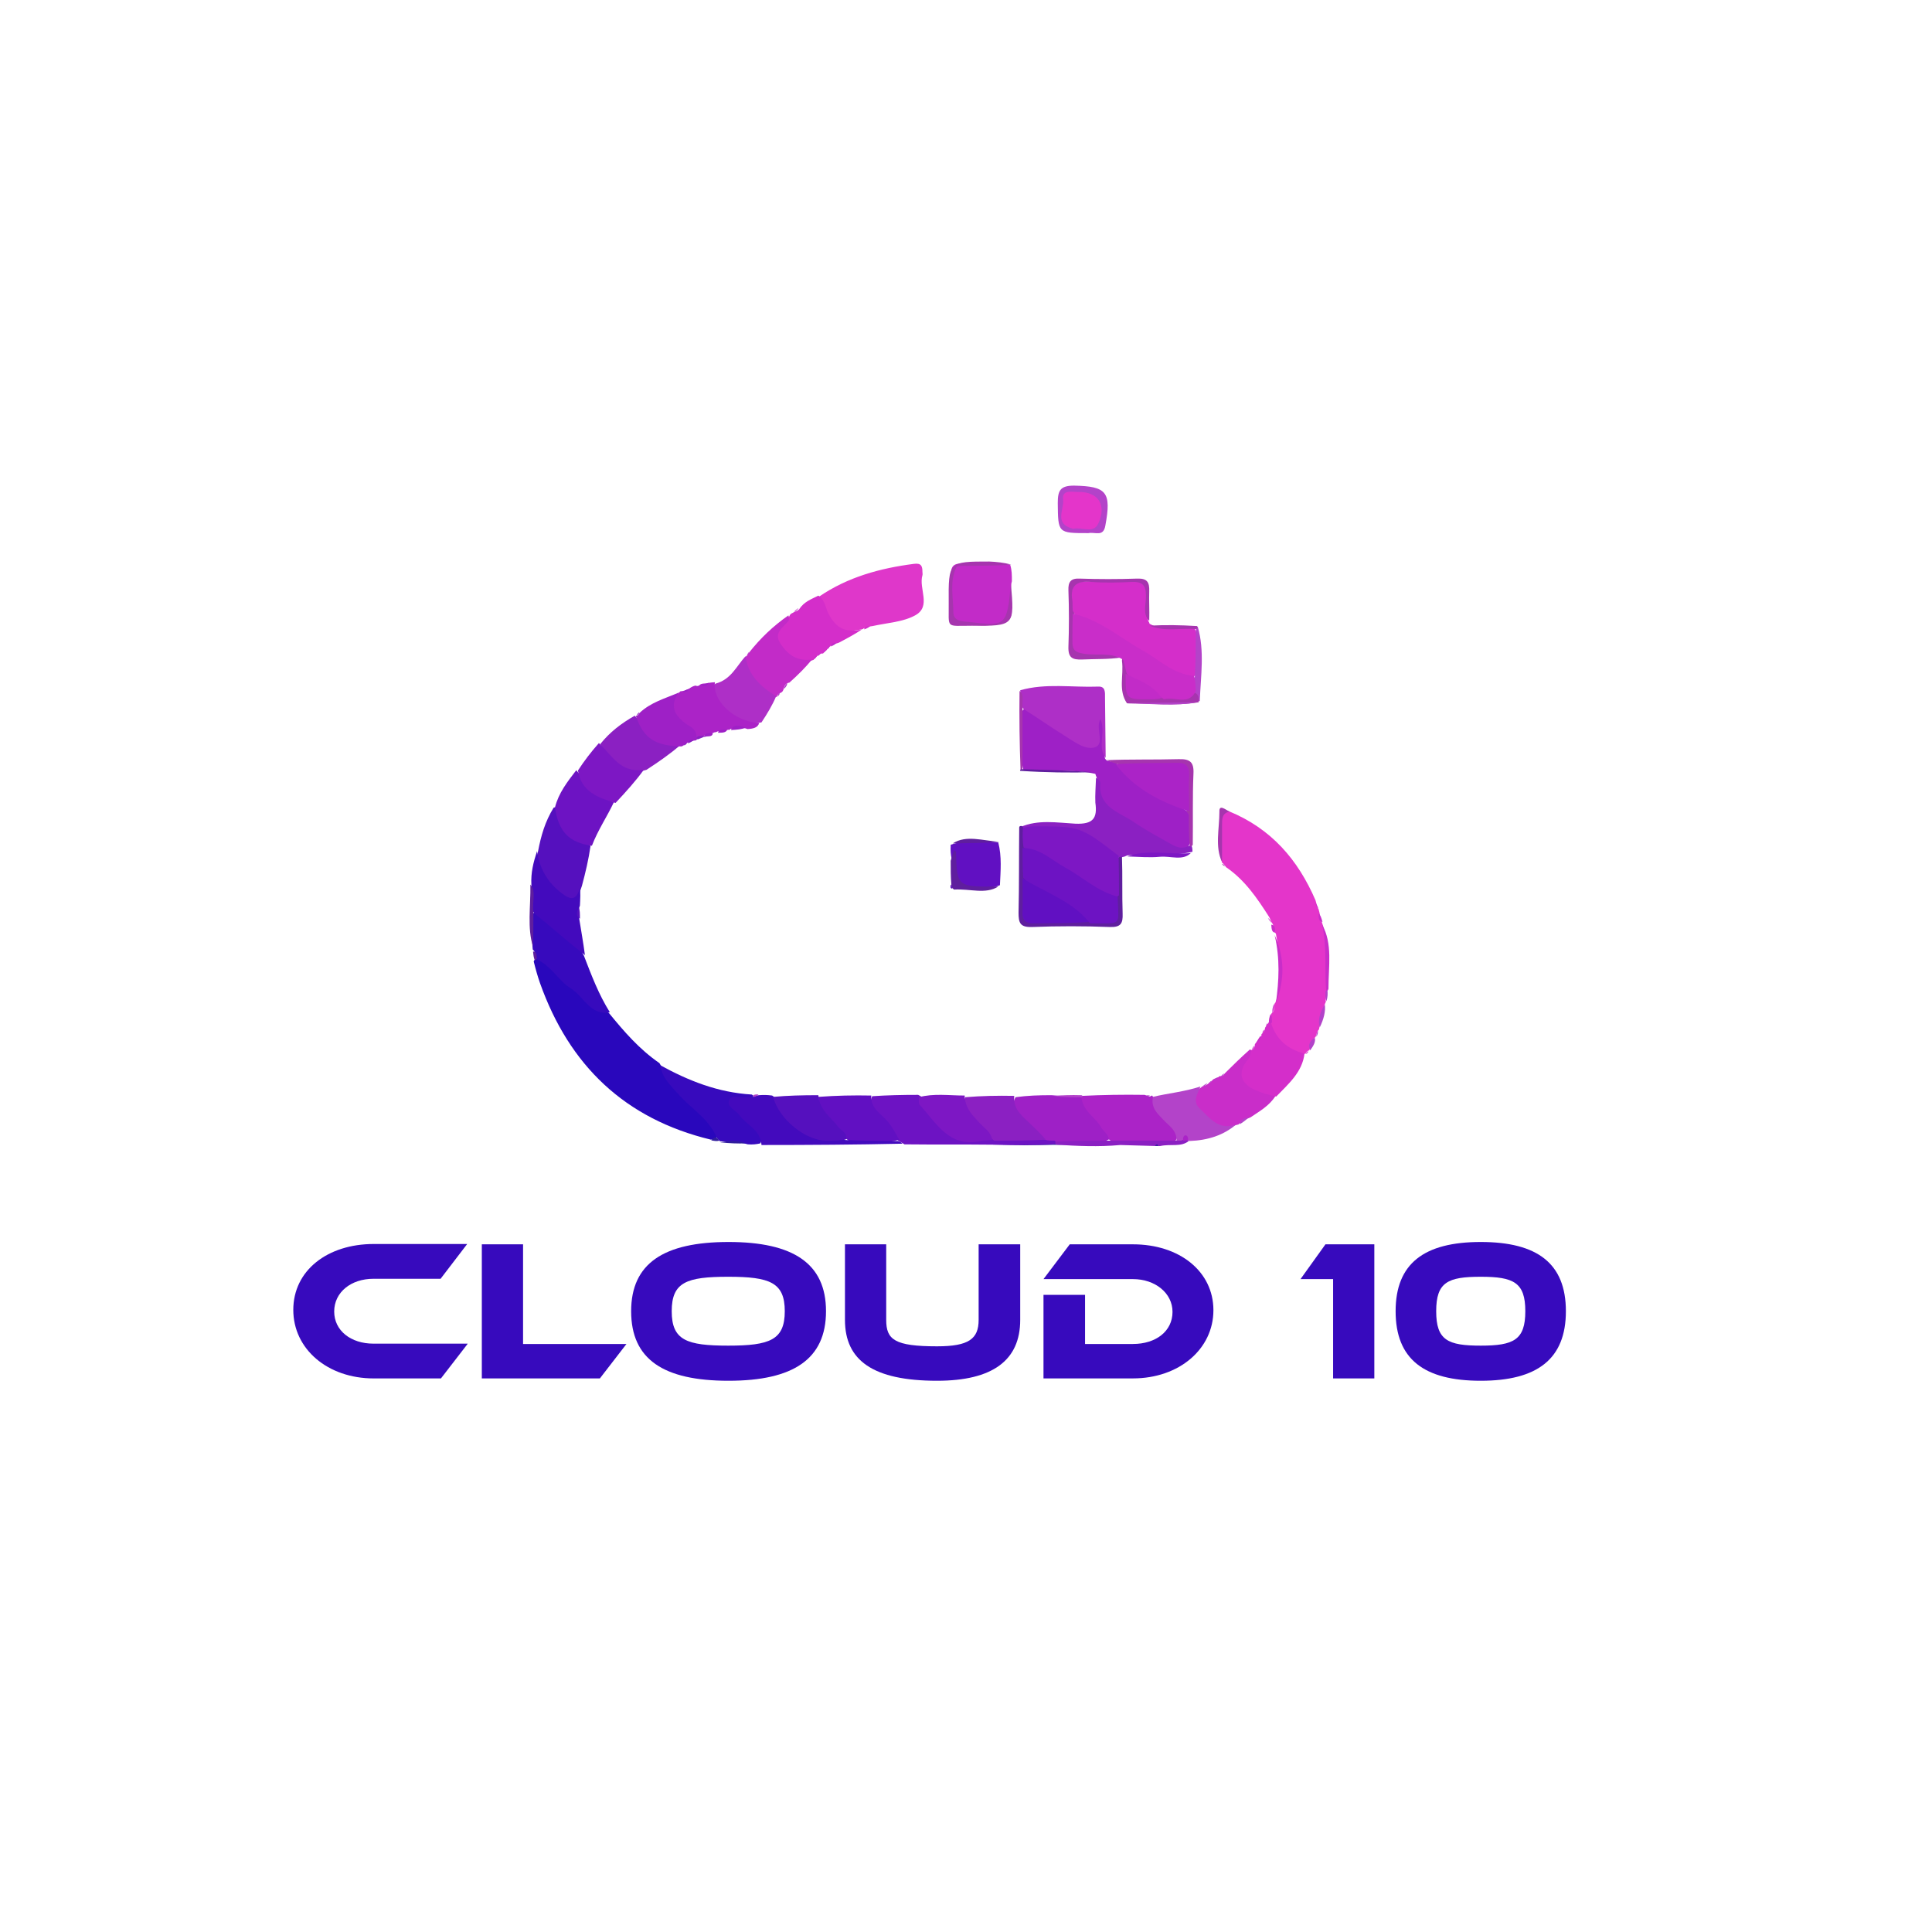<svg width="100" height="100" viewBox="0 0 100 100" fill="none" xmlns="http://www.w3.org/2000/svg">
<g clip-path="url(#clip0_676_382)">
<path d="M68.296 53.157C68.279 53.226 68.279 53.278 68.262 53.295C68.159 53.399 68.159 53.503 68.107 53.641C68.09 53.693 68.073 53.676 68.09 53.676C67.9 53.832 67.9 54.074 67.78 54.334C67.763 54.385 67.746 54.385 67.746 54.368C67.694 54.385 67.642 54.42 67.591 54.507C67.573 54.541 67.573 54.524 67.591 54.541C66.747 54.68 66.059 54.143 65.749 53.035C65.766 52.828 65.749 52.689 65.8 52.482C65.835 52.412 65.835 52.43 65.835 52.43C65.99 52.326 65.921 52.153 65.973 51.945C66.007 51.893 66.007 51.91 66.007 51.91C66.472 50.751 66.248 49.557 66.041 48.328C65.99 48.276 66.007 48.276 66.007 48.293C65.921 48.155 65.955 47.999 65.869 47.809C65.818 47.774 65.835 47.774 65.835 47.774C65.783 47.688 65.766 47.584 65.68 47.445C65.06 46.476 64.441 45.559 63.46 44.884C63.391 44.78 63.356 44.745 63.288 44.676C63.253 44.659 63.27 44.659 63.253 44.659C63.098 43.897 63.219 43.118 63.184 42.34C63.184 42.097 63.27 41.959 63.615 41.993C65.8 42.894 67.177 44.486 68.09 46.597C68.141 46.753 68.159 46.874 68.21 47.013C68.245 47.047 68.279 47.099 68.262 47.117C68.331 47.307 68.313 47.48 68.382 47.688C68.434 47.722 68.417 47.739 68.417 47.722C68.795 48.795 68.623 49.92 68.658 51.097C68.658 51.339 68.658 51.495 68.623 51.737C68.606 51.807 68.641 51.841 68.623 51.859C68.417 52.291 68.434 52.707 68.296 53.157Z" fill="#E435CA"/>
<path d="M36.799 58.989C32.341 57.916 29.467 55.147 27.952 50.889C27.831 50.543 27.728 50.18 27.625 49.764C27.659 49.678 27.694 49.643 27.78 49.591C28.365 49.574 28.606 49.989 28.933 50.301C29.725 51.062 30.465 51.876 31.515 52.43C32.307 53.399 33.081 54.299 34.131 55.026C34.768 56.116 35.68 56.895 36.506 57.743C36.782 58.02 37.126 58.245 37.178 58.747C37.109 58.937 36.971 58.955 36.799 58.989Z" fill="#2907BC"/>
<path d="M56.764 40.245C56.729 40.159 56.712 40.124 56.695 40.055C55.49 39.778 54.268 39.986 52.977 39.882C52.736 38.913 52.874 37.978 52.822 36.974C53.08 36.369 53.39 36.732 53.631 36.888C54.354 37.373 55.077 37.822 55.852 38.221C56.385 38.498 56.66 38.411 56.66 37.753C56.66 37.511 56.678 37.234 57.022 37.026C57.263 37.753 57.074 38.498 57.194 39.259C57.246 39.311 57.228 39.311 57.228 39.311C57.349 39.449 57.538 39.38 57.745 39.449C58.691 40.54 59.965 41.042 61.067 41.769C61.239 41.872 61.445 41.924 61.583 42.149C61.6 42.669 61.6 43.118 61.6 43.638C61.342 44.209 60.946 44.105 60.585 43.915C59.38 43.309 58.296 42.53 57.142 41.855C56.919 41.717 56.884 41.492 56.884 41.249C56.901 40.938 56.867 40.626 56.764 40.245Z" fill="#9E20C6"/>
<path d="M59.432 32.129C59.466 32.198 59.5 32.25 59.5 32.284C60.223 32.7 60.998 32.371 61.824 32.509C62.22 33.219 61.979 33.963 62.031 34.742C61.6 35.434 61.118 35.105 60.688 34.88C59.638 34.309 58.605 33.669 57.624 32.977C56.919 32.475 56.024 32.319 55.438 31.575C55.438 30.086 55.438 30.086 56.815 30.086C57.469 30.086 58.123 30.121 58.778 30.086C59.277 30.052 59.432 30.259 59.397 30.727C59.363 31.142 59.363 31.609 59.432 32.129Z" fill="#D42ECA"/>
<path d="M42.393 30.882C43.89 29.861 45.559 29.411 47.298 29.186C47.677 29.134 47.745 29.29 47.745 29.602C47.745 29.654 47.763 29.723 47.745 29.775C47.539 30.467 48.227 31.384 47.367 31.852C46.73 32.198 45.955 32.232 45.164 32.405C44.974 32.423 44.871 32.475 44.699 32.526C44.664 32.578 44.647 32.561 44.664 32.561C43.219 32.873 42.651 32.457 42.393 30.882Z" fill="#DF37CA"/>
<path d="M57.229 39.224C56.782 38.671 57.246 37.909 56.971 37.234C56.954 37.251 56.919 37.269 56.919 37.303C56.73 37.771 57.195 38.549 56.644 38.688C56.127 38.826 55.542 38.342 55.026 38.03C54.355 37.615 53.701 37.148 52.978 36.698C52.737 36.403 52.874 36.092 52.806 35.728C54.131 35.348 55.491 35.59 56.85 35.538C57.229 35.521 57.195 35.849 57.195 36.109C57.212 37.13 57.212 38.134 57.229 39.224Z" fill="#AE2FC7"/>
<path d="M52.289 29.238C52.375 29.515 52.375 29.758 52.375 30.086C52.306 30.329 52.34 30.502 52.306 30.675C52.22 31.194 52.599 31.973 52.065 32.181C51.256 32.475 50.327 32.405 49.466 32.163C49.191 32.094 49.225 31.8 49.225 31.575C49.225 30.969 49.242 30.363 49.225 29.758C49.208 29.29 49.38 29.152 49.827 29.169C50.619 29.221 51.411 29.169 52.289 29.238Z" fill="#C22BC8"/>
<path d="M59.518 56.757C59.569 56.739 59.604 56.705 59.638 56.705C59.931 57.206 60.224 57.691 60.636 58.089C60.895 58.349 61.136 58.66 60.809 59.093C59.759 59.249 58.761 59.006 57.711 59.179C56.816 58.66 56.282 57.899 55.903 56.964C55.92 56.86 55.938 56.808 56.007 56.722C57.091 56.67 58.124 56.653 59.242 56.67C59.363 56.705 59.414 56.722 59.518 56.757Z" fill="#AB23C7"/>
<path d="M55.973 56.774C56.042 57.535 56.713 57.83 57.006 58.366C57.109 58.556 57.35 58.678 57.401 58.972C56.61 59.404 55.766 59.11 54.871 59.214C54.648 59.214 54.493 59.214 54.269 59.179C53.666 58.816 53.219 58.383 52.806 57.916C52.531 57.622 52.29 57.293 52.565 56.791C53.185 56.705 53.77 56.687 54.424 56.687C54.957 56.739 55.439 56.687 55.973 56.774Z" fill="#9E20C6"/>
<path d="M56.729 40.263C56.815 40.297 56.97 40.436 56.953 40.54C56.85 41.786 57.917 42.028 58.657 42.53C59.259 42.945 59.913 43.292 60.55 43.655C60.826 43.811 61.101 43.967 61.48 43.811C61.566 43.776 61.6 43.742 61.669 43.759C61.721 43.88 61.721 43.967 61.721 44.088C60.602 44.347 59.5 44.157 58.33 44.278C58.261 44.313 58.192 44.347 58.158 44.347C58.072 44.365 58.037 44.382 57.917 44.399C57.263 44.105 56.66 43.828 56.213 43.326C55.955 43.049 55.628 43.015 55.266 42.997C54.561 42.98 53.838 43.032 53.063 42.945C52.96 42.911 52.925 42.876 52.822 42.807C53.717 42.409 54.716 42.582 55.662 42.634C56.557 42.669 56.815 42.374 56.695 41.544C56.678 41.145 56.712 40.747 56.729 40.263Z" fill="#8B20C2"/>
<path d="M37.108 58.903C36.695 57.899 35.783 57.397 35.129 56.653C34.733 56.203 34.285 55.822 34.165 55.13C35.611 55.926 37.143 56.549 38.916 56.653C39.002 56.705 39.002 56.739 38.967 56.826C38.692 57.033 38.382 56.947 38.072 57.103C38.296 57.57 38.709 57.83 39.019 58.176C39.242 58.453 39.569 58.695 39.363 59.179C39.139 59.231 38.95 59.249 38.709 59.231C38.227 59.093 37.797 59.11 37.298 59.076C37.229 59.058 37.246 59.058 37.246 59.058C37.212 59.024 37.177 58.989 37.108 58.903Z" fill="#370ABD"/>
<path d="M31.566 52.395C30.551 52.586 30.224 51.582 29.535 51.149C28.916 50.768 28.571 50.041 27.831 49.678C27.659 49.539 27.728 49.384 27.642 49.211C27.59 49.176 27.573 49.141 27.573 49.124C27.521 48.605 27.556 48.086 27.47 47.532C27.556 47.22 27.762 47.099 27.934 47.22C28.743 47.878 29.69 48.432 30.224 49.47C30.619 50.491 30.981 51.461 31.566 52.395Z" fill="#370ABD"/>
<path d="M66.024 56.722C65.697 57.241 65.215 57.501 64.733 57.83C64.509 57.916 64.354 58.02 64.148 58.158C64.113 58.193 64.079 58.228 64.062 58.21C63.115 58.505 62.495 58.314 61.962 57.501C61.669 57.085 61.583 56.653 62.168 56.289C62.203 56.237 62.22 56.255 62.22 56.237C62.306 56.203 62.409 56.185 62.53 56.099C62.564 56.047 62.564 56.064 62.547 56.064C62.599 56.047 62.65 56.03 62.719 55.943C62.754 55.926 62.754 55.908 62.754 55.908C62.822 55.822 62.926 55.822 63.063 55.753C63.098 55.718 63.132 55.683 63.15 55.701C63.253 55.701 63.322 55.683 63.39 55.562C63.821 55.13 64.234 54.731 64.698 54.316C65.025 54.489 64.853 54.697 64.75 54.887C64.389 55.614 64.492 55.891 65.198 56.22C65.473 56.393 65.835 56.376 66.024 56.722Z" fill="#C92DC9"/>
<path d="M54.062 58.989C54.252 59.041 54.389 59.041 54.579 59.041C54.665 59.093 54.665 59.145 54.63 59.231C53.529 59.301 52.496 59.283 51.395 59.249C49.846 59.231 48.365 59.249 46.816 59.231C46.678 59.145 46.61 59.11 46.489 59.041C46.076 58.574 45.766 58.106 45.353 57.709C45.095 57.466 44.957 57.155 45.147 56.739C45.938 56.687 46.696 56.67 47.522 56.67C47.677 56.739 47.728 56.791 47.78 56.878C48.623 58.262 49.708 59.145 51.515 58.782C52.376 58.833 53.219 58.626 54.062 58.989Z" fill="#6D13C3"/>
<path d="M30.568 43.776C30.465 44.486 30.31 45.143 30.12 45.853C29.793 46.857 29.535 46.909 28.726 46.199C28.107 45.645 27.556 45.074 27.848 44.07C28.003 43.257 28.21 42.53 28.657 41.803C28.812 41.751 28.933 41.803 28.95 41.924C29.088 42.859 29.742 43.343 30.568 43.776Z" fill="#5510BE"/>
<path d="M66.058 56.757C65.662 56.67 65.318 56.566 64.991 56.428C64.182 56.082 64.044 55.493 64.595 54.836C64.681 54.732 64.716 54.593 64.767 54.403C64.75 54.334 64.767 54.351 64.767 54.351C64.836 54.334 64.888 54.282 64.939 54.16C64.957 54.109 64.939 54.057 64.957 54.039C65.06 53.901 65.146 53.78 65.284 53.624C65.301 53.572 65.284 53.537 65.301 53.52C65.37 53.468 65.404 53.416 65.456 53.312C65.473 53.261 65.473 53.209 65.49 53.174C65.542 53.105 65.576 53.07 65.628 52.984C65.645 52.949 65.628 52.966 65.628 52.949C65.662 52.932 65.697 52.897 65.783 52.932C66.058 53.814 66.643 54.299 67.521 54.541C67.401 55.493 66.712 56.082 66.058 56.757Z" fill="#D42ECA"/>
<path d="M42.358 30.83C42.72 31.055 42.72 31.471 42.892 31.782C43.288 32.526 43.77 32.769 44.613 32.578C44.286 32.803 43.873 33.028 43.408 33.271C43.236 33.323 43.133 33.34 42.995 33.426C42.961 33.478 42.961 33.461 42.978 33.461C42.926 33.478 42.875 33.513 42.823 33.6C42.806 33.634 42.789 33.617 42.806 33.634C42.772 33.669 42.72 33.703 42.651 33.773C42.617 33.807 42.599 33.842 42.565 33.825C42.462 33.825 42.41 33.859 42.307 33.946C42.272 33.998 42.272 33.98 42.289 33.98C42.238 34.015 42.203 34.05 42.135 34.119C42.117 34.153 42.117 34.136 42.117 34.153C41.274 34.448 40.792 34.24 40.31 33.548C39.811 32.786 40.362 32.405 40.844 31.921C40.895 31.8 40.93 31.765 41.016 31.73C41.136 31.644 41.257 31.644 41.36 31.54C41.618 31.142 41.98 31.021 42.358 30.83Z" fill="#D42ECA"/>
<path d="M30.637 43.776C29.45 43.62 28.899 43.032 28.727 41.786C28.916 41.042 29.363 40.471 29.828 39.865C30.362 40.54 30.981 41.094 31.773 41.526C31.412 42.288 30.947 42.963 30.637 43.776Z" fill="#6D13C3"/>
<path d="M45.095 56.705C45.061 57.38 45.594 57.639 45.938 58.037C46.179 58.314 46.334 58.626 46.541 58.989C45.749 59.231 44.94 59.076 44.062 59.128C43.185 58.539 42.376 57.951 42.358 56.774C43.288 56.705 44.166 56.687 45.095 56.705Z" fill="#6110C2"/>
<path d="M43.752 59.006C44.664 59.041 45.525 59.058 46.471 59.058C46.592 59.093 46.644 59.128 46.712 59.197C44.32 59.249 41.91 59.266 39.415 59.266C39.363 58.453 38.623 58.228 38.261 57.708C38.072 57.449 37.59 57.293 37.745 56.93C37.865 56.635 38.313 56.843 38.606 56.791C38.692 56.774 38.778 56.791 38.933 56.791C39.07 56.739 39.139 56.705 39.277 56.687C39.518 56.67 39.707 56.67 39.965 56.705C40.258 56.878 40.327 57.137 40.499 57.345C41.239 58.176 41.91 59.11 43.253 58.851C43.373 58.799 43.563 58.851 43.752 59.006Z" fill="#430ABD"/>
<path d="M40.809 31.852C40.843 31.938 40.861 32.077 40.792 32.163C40.499 32.509 40.017 32.769 40.413 33.34C40.792 33.894 41.257 34.24 42.031 34.136C41.704 34.534 41.308 34.932 40.861 35.33C40.671 35.365 40.62 35.469 40.568 35.642C40.534 35.746 40.516 35.798 40.43 35.849C40.344 35.884 40.275 35.919 40.224 36.023C40.207 36.075 40.224 36.057 40.224 36.075C39.329 36.057 38.485 35.053 38.589 34.015C38.623 33.946 38.623 33.963 38.623 33.963C38.675 33.928 38.709 33.877 38.761 33.79C39.363 33.028 40.017 32.405 40.809 31.852Z" fill="#C22BC8"/>
<path d="M27.797 44.053C27.918 44.919 28.313 45.645 29.053 46.217C29.518 46.58 29.828 46.649 30.017 45.94C30.052 46.199 30.035 46.511 30.017 46.874C29.914 47.134 29.948 47.324 29.983 47.566C30.086 48.207 30.189 48.778 30.276 49.436C29.432 48.778 28.589 48.034 27.677 47.289C27.264 46.84 27.573 46.338 27.505 45.801C27.47 45.161 27.608 44.642 27.797 44.053Z" fill="#430ABD"/>
<path d="M62.134 56.237C61.996 56.618 61.687 57.016 62.117 57.397C62.616 57.847 63.046 58.522 63.976 58.21C63.339 58.747 62.547 59.024 61.566 59.058C61.377 59.006 61.291 59.058 61.17 59.11C61.067 59.128 60.998 59.128 60.895 59.076C60.929 58.487 60.482 58.262 60.189 57.933C59.897 57.622 59.569 57.345 59.673 56.774C60.465 56.583 61.291 56.514 62.134 56.237Z" fill="#B343C9"/>
<path d="M38.589 33.963C38.71 34.932 39.346 35.521 40.173 36.04C39.983 36.49 39.725 36.922 39.415 37.39C38.383 37.649 37.143 36.905 36.868 35.953C36.816 35.746 36.799 35.555 37.04 35.382C37.832 35.175 38.107 34.499 38.589 33.963Z" fill="#AE2FC7"/>
<path d="M54.131 58.989C53.271 59.041 52.41 59.041 51.463 59.041C50.947 58.678 50.534 58.297 50.19 57.847C49.966 57.553 49.759 57.241 49.966 56.791C50.809 56.722 51.618 56.705 52.496 56.722C52.427 57.466 52.978 57.812 53.391 58.228C53.632 58.453 53.873 58.695 54.131 58.989Z" fill="#8B20C2"/>
<path d="M37.005 35.313C36.867 36.265 37.969 37.338 39.294 37.425C39.225 37.667 38.984 37.719 38.692 37.736C38.365 37.615 38.107 37.65 37.797 37.736C37.762 37.788 37.728 37.788 37.711 37.771C37.539 37.805 37.367 37.84 37.143 37.857C37.091 37.892 37.005 37.909 36.971 37.909C36.798 38.013 36.609 37.944 36.42 38.099C36.282 38.151 36.196 38.151 36.058 38.117C35.645 37.805 35.284 37.528 34.991 37.182C34.595 36.715 34.544 36.282 35.146 35.849C35.198 35.798 35.232 35.763 35.249 35.78C35.387 35.763 35.508 35.728 35.645 35.659C35.766 35.573 35.852 35.521 35.989 35.486C36.076 35.503 36.093 35.521 36.162 35.503C36.196 35.469 36.196 35.469 36.196 35.469C36.317 35.348 36.471 35.4 36.661 35.348C36.816 35.33 36.885 35.313 37.005 35.313Z" fill="#AB23C7"/>
<path d="M35.198 38.584C34.665 39.034 34.097 39.432 33.46 39.847C32.307 40.176 31.704 39.847 31.067 38.515C31.567 37.892 32.152 37.442 32.857 37.044C33.494 37.771 34.131 38.446 35.198 38.584Z" fill="#8B20C2"/>
<path d="M30.998 38.463C31.67 39.086 32.1 40.02 33.322 39.847C32.909 40.419 32.41 40.972 31.859 41.561C30.964 41.284 30.103 41.007 29.914 39.882C30.241 39.38 30.585 38.93 30.998 38.463Z" fill="#7D17C4"/>
<path d="M43.804 58.972C43.46 59.041 43.116 59.041 42.772 59.041C41.704 59.041 40.31 57.933 40.018 56.774C40.775 56.705 41.532 56.687 42.358 56.687C42.41 57.449 43.012 57.83 43.391 58.331C43.529 58.522 43.839 58.591 43.804 58.972Z" fill="#5510BE"/>
<path d="M49.26 44.468C49.209 44.243 49.191 44.019 49.209 43.724C50.018 43.447 50.809 43.603 51.67 43.603C51.859 44.347 51.79 45.057 51.756 45.818C51.102 46.078 50.448 45.94 49.811 45.974C49.432 45.992 49.329 45.767 49.312 45.438C49.295 45.109 49.381 44.78 49.26 44.468Z" fill="#6110C2"/>
<path d="M49.931 56.705C49.948 57.362 50.344 57.743 50.74 58.158C50.964 58.401 51.273 58.574 51.359 58.989C51.17 59.041 50.964 59.006 50.757 59.058C49.122 59.422 48.468 58.124 47.607 57.189C47.538 57.12 47.573 56.964 47.556 56.791C48.347 56.583 49.105 56.705 49.931 56.705Z" fill="#7D17C4"/>
<path d="M35.266 38.636C33.907 38.601 33.322 38.221 32.926 37.096C32.908 37.026 32.926 37.044 32.926 37.044C32.995 37.044 33.046 37.009 33.098 36.905C33.683 36.351 34.406 36.161 35.129 35.849C34.612 36.576 34.957 37.078 35.576 37.511C35.766 37.632 35.989 37.719 36.041 38.047C36.075 38.134 36.11 38.169 36.093 38.255C36.041 38.307 36.007 38.342 35.989 38.324C35.852 38.342 35.731 38.376 35.576 38.446C35.542 38.498 35.542 38.48 35.542 38.48C35.525 38.498 35.49 38.515 35.404 38.567C35.37 38.584 35.301 38.636 35.266 38.636Z" fill="#9E20C6"/>
<path d="M56.334 27.594C54.75 27.594 54.767 27.594 54.75 26.036C54.75 25.396 54.87 25.136 55.593 25.136C57.28 25.171 57.538 25.465 57.211 27.213C57.108 27.802 56.695 27.525 56.334 27.594Z" fill="#B343C9"/>
<path d="M57.866 44.399C57.952 44.347 57.986 44.347 58.073 44.347C58.107 45.334 58.073 46.303 58.107 47.289C58.124 47.791 58.021 47.999 57.453 47.982C56.11 47.93 54.751 47.93 53.408 47.982C52.789 47.999 52.72 47.757 52.72 47.238C52.754 45.801 52.737 44.347 52.754 42.824C52.771 42.738 52.84 42.755 52.892 42.755C53.15 43.015 53.15 43.343 53.15 43.724C53.167 44.261 53.167 44.728 53.15 45.265C53.15 45.68 53.15 46.026 53.15 46.372C53.15 47.48 53.167 47.497 54.32 47.514C54.923 47.514 55.525 47.497 56.179 47.532C56.351 47.532 56.472 47.532 56.575 47.532C57.608 47.532 57.608 47.532 57.625 46.372C57.677 45.697 57.556 45.057 57.866 44.399Z" fill="#5F1E9E"/>
<path d="M59.484 32.128C59.122 31.782 59.329 31.28 59.312 30.813C59.312 30.294 59.122 30.104 58.606 30.121C57.9 30.155 57.177 30.173 56.489 30.121C55.714 30.052 55.37 30.311 55.508 31.107C55.525 31.246 55.508 31.384 55.525 31.609C55.8 32.025 55.749 32.44 55.731 32.838C55.714 33.374 55.955 33.582 56.454 33.669C56.971 33.755 57.539 33.617 58.038 34.032C57.367 34.136 56.695 34.101 56.007 34.136C55.508 34.153 55.284 34.05 55.301 33.478C55.336 32.509 55.336 31.523 55.301 30.553C55.284 30.121 55.422 29.93 55.869 29.948C56.867 29.982 57.866 29.982 58.864 29.948C59.38 29.93 59.501 30.138 59.484 30.605C59.466 31.073 59.501 31.557 59.484 32.128Z" fill="#A635AE"/>
<path d="M52.341 29.221C51.601 29.29 50.826 29.273 50.069 29.29C49.88 29.29 49.553 29.273 49.501 29.359C49.139 30.104 49.346 30.917 49.346 31.696C49.346 32.18 49.862 32.163 50.206 32.198C52.083 32.423 52.117 32.388 52.324 30.207C52.513 32.388 52.513 32.405 50.293 32.388C48.916 32.388 49.122 32.561 49.105 31.211C49.088 29.065 49.105 29.065 51.205 29.065C51.584 29.082 51.945 29.117 52.341 29.221Z" fill="#A635AE"/>
<path d="M61.738 43.724C61.687 43.811 61.669 43.811 61.583 43.811C61.532 43.292 61.532 42.755 61.532 42.167C61.205 41.699 61.291 41.232 61.273 40.765C61.239 39.813 61.205 39.778 60.241 39.744C59.449 39.709 58.64 39.899 57.814 39.536C57.607 39.467 57.452 39.432 57.28 39.346C58.502 39.294 59.759 39.328 60.998 39.294C61.583 39.276 61.807 39.432 61.773 40.055C61.721 41.249 61.755 42.444 61.738 43.724Z" fill="#A635AE"/>
<path d="M61.842 35.036C61.893 34.223 61.893 33.478 61.893 32.648C61.91 32.527 61.928 32.492 61.996 32.44C62.358 33.686 62.151 34.967 62.1 36.3C61.893 36.23 61.824 36.057 61.738 35.832C61.669 35.521 61.669 35.296 61.842 35.036Z" fill="#B343C9"/>
<path d="M51.359 59.249C52.34 59.249 53.39 59.249 54.492 59.231C55.628 59.024 56.695 59.162 57.797 59.197C55.714 59.266 53.562 59.266 51.359 59.249Z" fill="#301D9C"/>
<path d="M57.986 59.266C56.833 59.37 55.783 59.318 54.664 59.249C54.596 59.197 54.613 59.162 54.647 59.093C55.525 59.041 56.386 59.041 57.332 59.041C58.503 59.041 59.604 59.041 60.775 59.041C60.93 59.041 60.998 59.041 61.136 59.041C61.257 58.989 61.325 58.955 61.446 59.006C61.498 59.041 61.515 59.058 61.532 59.058C61.119 59.387 60.62 59.197 60.052 59.318C59.949 59.335 59.914 59.301 59.914 59.301C59.914 59.301 59.862 59.301 59.828 59.318C59.243 59.301 58.675 59.283 57.986 59.266Z" fill="#8B20C2"/>
<path d="M61.825 35.849C62.031 35.936 62.048 36.075 62.048 36.282C62.048 36.334 62.048 36.351 62.031 36.351C60.826 36.559 59.604 36.403 58.331 36.403C57.866 35.711 58.176 34.984 58.072 34.205C58.072 34.119 58.09 34.119 58.09 34.119C58.451 34.119 58.417 34.413 58.486 34.707C58.52 35.953 58.52 35.953 60.069 35.953C60.672 35.953 61.222 35.988 61.825 35.849Z" fill="#A635AE"/>
<path d="M49.208 44.555C49.277 44.313 49.328 44.157 49.38 44.001C49.414 44.036 49.483 44.053 49.483 44.088C49.535 45.905 49.535 45.905 51.669 45.888C51.015 46.303 50.206 45.992 49.38 46.044C49.26 45.957 49.242 45.905 49.242 45.784C49.208 45.368 49.208 45.005 49.208 44.555Z" fill="#5F1E9E"/>
<path d="M27.453 45.784C27.763 46.147 27.539 46.649 27.608 47.186C27.608 47.809 27.608 48.363 27.59 49.003C27.281 48.034 27.47 46.943 27.453 45.784Z" fill="#5F1E9E"/>
<path d="M65.973 48.397C66.472 49.488 66.523 50.664 66.041 51.911C66.196 50.786 66.265 49.626 65.973 48.397Z" fill="#C92DC9"/>
<path d="M52.771 35.763C53.029 35.953 52.892 36.282 52.926 36.646C52.926 37.684 52.926 38.67 52.926 39.726C52.909 39.847 52.892 39.882 52.823 39.865C52.771 38.498 52.754 37.165 52.771 35.763Z" fill="#A635AE"/>
<path d="M52.806 39.899C52.771 39.83 52.858 39.83 52.892 39.813C54.148 39.847 55.37 39.882 56.644 39.969C55.405 40.003 54.114 39.986 52.806 39.899Z" fill="#5F1E9E"/>
<path d="M58.313 36.403C59.449 36.369 60.654 36.369 61.945 36.351C60.809 36.559 59.587 36.421 58.313 36.403Z" fill="#B343C9"/>
<path d="M68.64 51.305C68.554 50.145 68.692 49.038 68.434 47.861C68.984 48.847 68.761 49.989 68.761 51.184C68.726 51.288 68.692 51.305 68.64 51.305Z" fill="#C92DC9"/>
<path d="M63.649 42.011C63.236 42.08 63.253 42.409 63.253 42.738C63.253 43.343 63.253 43.932 63.253 44.624C62.875 43.828 63.116 42.911 63.116 42.011C63.098 41.613 63.425 41.907 63.649 42.011Z" fill="#A635AE"/>
<path d="M58.348 44.33C59.346 43.949 60.465 44.243 61.635 44.157C61.205 44.572 60.602 44.295 60.034 44.347C59.501 44.399 58.967 44.347 58.348 44.33Z" fill="#7D17C4"/>
<path d="M61.963 32.405C62.014 32.475 61.98 32.509 61.911 32.561C61.102 32.492 60.31 32.717 59.519 32.388C60.293 32.336 61.085 32.353 61.963 32.405Z" fill="#A635AE"/>
<path d="M51.721 43.569C50.964 43.638 50.172 43.638 49.312 43.655C50.017 43.205 50.861 43.517 51.721 43.569Z" fill="#5F1E9E"/>
<path d="M37.28 59.128C37.676 59.058 38.124 58.989 38.606 59.18C38.21 59.197 37.762 59.18 37.28 59.128Z" fill="#301D9C"/>
<path d="M68.313 53.174C68.192 52.793 68.33 52.395 68.571 51.98C68.623 52.343 68.519 52.741 68.313 53.174Z" fill="#B343C9"/>
<path d="M56.024 56.791C55.542 56.808 55.078 56.791 54.544 56.739C54.957 56.687 55.422 56.67 55.955 56.687C56.041 56.687 56.041 56.757 56.024 56.791Z" fill="#B343C9"/>
<path d="M67.814 54.368C67.711 54.143 67.745 53.901 68.055 53.71C68.107 53.935 67.986 54.126 67.814 54.368Z" fill="#B343C9"/>
<path d="M59.776 59.301C59.845 59.318 59.897 59.318 59.949 59.318C59.914 59.162 59.828 59.266 59.776 59.301Z" fill="#301D9C"/>
<path d="M37.831 37.788C37.969 37.476 38.261 37.546 38.588 37.667C38.382 37.753 38.141 37.771 37.831 37.788Z" fill="#9E20C6"/>
<path d="M64.165 58.193C64.2 58.003 64.32 57.864 64.612 57.847C64.509 57.951 64.372 58.072 64.165 58.193Z" fill="#B343C9"/>
<path d="M30.017 47.549C29.811 47.445 29.828 47.238 29.966 46.978C30.017 47.117 30.017 47.29 30.017 47.549Z" fill="#5510BE"/>
<path d="M37.16 37.926C37.212 37.753 37.401 37.753 37.642 37.771C37.573 37.926 37.401 37.926 37.16 37.926Z" fill="#9E20C6"/>
<path d="M36.678 35.348C36.644 35.503 36.489 35.503 36.282 35.503C36.368 35.452 36.506 35.4 36.678 35.348Z" fill="#9E20C6"/>
<path d="M27.591 49.245C27.763 49.263 27.78 49.401 27.78 49.626C27.78 49.678 27.711 49.695 27.677 49.695C27.625 49.574 27.608 49.436 27.591 49.245Z" fill="#5F1E9E"/>
<path d="M36.438 38.134C36.506 37.926 36.661 37.926 36.885 37.944C36.902 38.065 36.799 38.117 36.61 38.117C36.524 38.117 36.506 38.151 36.438 38.134Z" fill="#9E20C6"/>
<path d="M68.451 47.722C68.245 47.688 68.245 47.514 68.262 47.272C68.331 47.359 68.399 47.497 68.451 47.722Z" fill="#C92DC9"/>
<path d="M36.351 38.082C36.403 38.082 36.489 38.082 36.523 38.082C36.437 38.151 36.3 38.203 36.11 38.273C36.059 38.238 36.059 38.203 36.059 38.134C36.145 38.099 36.214 38.099 36.351 38.082Z" fill="#8B20C2"/>
<path d="M65.249 53.607C65.301 53.745 65.215 53.866 65.025 54.005C65.06 53.901 65.129 53.763 65.249 53.607Z" fill="#C92DC9"/>
<path d="M37.039 58.868C37.125 58.903 37.177 58.955 37.228 59.041C37.108 59.076 36.987 59.058 36.815 59.024C36.833 58.972 36.919 58.92 37.039 58.868Z" fill="#301D9C"/>
<path d="M65.801 47.861C65.99 47.878 66.007 48.034 65.99 48.276C65.818 48.242 65.818 48.068 65.801 47.861Z" fill="#C92DC9"/>
<path d="M65.835 52.914C65.801 52.984 65.766 52.984 65.68 52.966C65.663 52.81 65.697 52.655 65.766 52.482C65.835 52.586 65.835 52.724 65.835 52.914Z" fill="#C92DC9"/>
<path d="M65.938 51.962C65.972 52.084 65.938 52.239 65.869 52.43C65.835 52.309 65.869 52.153 65.938 51.962Z" fill="#C92DC9"/>
<path d="M68.606 51.339C68.606 51.27 68.674 51.253 68.709 51.253C68.726 51.426 68.726 51.599 68.657 51.824C68.606 51.72 68.606 51.564 68.606 51.339Z" fill="#B343C9"/>
<path d="M43.012 33.461C42.994 33.34 43.098 33.271 43.287 33.271C43.253 33.34 43.166 33.392 43.012 33.461Z" fill="#C22BC8"/>
<path d="M35.611 38.48C35.611 38.359 35.715 38.29 35.904 38.29C35.87 38.359 35.766 38.411 35.611 38.48Z" fill="#8B20C2"/>
<path d="M40.585 35.659C40.585 35.573 40.637 35.469 40.74 35.348C40.757 35.452 40.688 35.538 40.585 35.659Z" fill="#AE2FC7"/>
<path d="M39.26 56.653C39.225 56.705 39.157 56.739 39.036 56.774C38.984 56.774 38.984 56.722 38.984 56.687C39.07 56.653 39.139 56.635 39.26 56.653Z" fill="#B343C9"/>
<path d="M62.496 56.064C62.461 56.116 62.393 56.185 62.255 56.237C62.272 56.185 62.358 56.133 62.496 56.064Z" fill="#B343C9"/>
<path d="M63.047 55.753C63.012 55.805 62.943 55.874 62.806 55.943C62.84 55.874 62.909 55.805 63.047 55.753Z" fill="#B343C9"/>
<path d="M35.645 35.659C35.645 35.78 35.542 35.832 35.352 35.832C35.387 35.763 35.49 35.711 35.645 35.659Z" fill="#9E20C6"/>
<path d="M44.733 32.578C44.733 32.457 44.837 32.405 45.043 32.405C44.992 32.457 44.888 32.526 44.733 32.578Z" fill="#D42ECA"/>
<path d="M68.141 53.659C68.124 53.589 68.141 53.486 68.21 53.347C68.227 53.434 68.21 53.537 68.141 53.659Z" fill="#B343C9"/>
<path d="M41.325 31.471C41.308 31.523 41.222 31.609 41.102 31.678C41.119 31.627 41.205 31.557 41.325 31.471Z" fill="#C22BC8"/>
<path d="M65.628 47.514C65.68 47.549 65.748 47.618 65.817 47.757C65.766 47.722 65.697 47.636 65.628 47.514Z" fill="#C92DC9"/>
<path d="M68.245 47.047C68.193 47.013 68.141 46.909 68.09 46.753C68.141 46.805 68.193 46.892 68.245 47.047Z" fill="#C92DC9"/>
<path d="M49.209 45.784C49.243 45.818 49.277 45.888 49.294 45.992C49.174 45.992 49.191 45.905 49.209 45.784Z" fill="#6110C2"/>
<path d="M42.823 33.6C42.806 33.565 42.84 33.513 42.926 33.461C42.943 33.496 42.909 33.548 42.823 33.6Z" fill="#C22BC8"/>
<path d="M35.421 38.584C35.404 38.532 35.438 38.498 35.542 38.463C35.542 38.498 35.49 38.549 35.421 38.584Z" fill="#8B20C2"/>
<path d="M62.703 55.943C62.703 55.978 62.668 56.03 62.582 56.064C62.582 56.03 62.617 55.995 62.703 55.943Z" fill="#B343C9"/>
<path d="M42.633 33.773C42.616 33.738 42.668 33.686 42.736 33.634C42.754 33.651 42.719 33.703 42.633 33.773Z" fill="#C22BC8"/>
<path d="M38.76 33.755C38.778 33.79 38.743 33.842 38.674 33.911C38.657 33.894 38.691 33.842 38.76 33.755Z" fill="#AE2FC7"/>
<path d="M42.323 33.963C42.323 33.911 42.375 33.859 42.478 33.807C42.478 33.842 42.426 33.894 42.323 33.963Z" fill="#C22BC8"/>
<path d="M59.518 56.705C59.501 56.739 59.432 56.739 59.329 56.722C59.364 56.687 59.432 56.687 59.518 56.705Z" fill="#B343C9"/>
<path d="M42.134 34.119C42.117 34.084 42.151 34.032 42.237 33.963C42.255 34.015 42.22 34.067 42.134 34.119Z" fill="#C22BC8"/>
<path d="M63.356 55.562C63.356 55.597 63.322 55.666 63.201 55.735C63.201 55.684 63.253 55.632 63.356 55.562Z" fill="#B343C9"/>
<path d="M36.179 35.503C36.179 35.538 36.145 35.555 36.076 35.555C36.093 35.521 36.111 35.503 36.179 35.503Z" fill="#9E20C6"/>
<path d="M67.608 54.559C67.591 54.524 67.625 54.472 67.711 54.403C67.728 54.437 67.694 54.489 67.608 54.559Z" fill="#D42ECA"/>
<path d="M64.905 54.126C64.922 54.16 64.905 54.23 64.819 54.334C64.802 54.282 64.836 54.23 64.905 54.126Z" fill="#C92DC9"/>
<path d="M65.422 53.295C65.439 53.33 65.422 53.399 65.353 53.485C65.336 53.451 65.353 53.382 65.422 53.295Z" fill="#C92DC9"/>
<path d="M65.594 52.966C65.629 53.018 65.611 53.07 65.525 53.122C65.525 53.105 65.543 53.035 65.594 52.966Z" fill="#C92DC9"/>
<path d="M40.258 36.04C40.241 36.005 40.276 35.936 40.344 35.867C40.362 35.919 40.344 35.971 40.258 36.04Z" fill="#AE2FC7"/>
<path d="M63.253 44.728C63.287 44.711 63.339 44.745 63.408 44.832C63.373 44.832 63.305 44.797 63.253 44.728Z" fill="#A635AE"/>
<path d="M33.081 36.871C33.098 36.905 33.064 36.957 32.978 37.026C32.961 36.992 32.995 36.94 33.081 36.871Z" fill="#8B20C2"/>
<path d="M57.745 39.553C58.795 39.484 59.845 39.501 60.895 39.484C61.377 39.467 61.566 39.64 61.549 40.124C61.514 40.73 61.549 41.319 61.549 41.993C60.103 41.526 58.743 40.851 57.745 39.553Z" fill="#AB23C7"/>
<path d="M61.893 35.78C61.498 36.542 60.843 36.04 60.241 36.196C59.621 35.676 58.812 35.538 58.313 34.846C58.245 34.603 58.21 34.396 58.141 34.153C57.487 33.738 56.782 33.946 56.127 33.842C55.525 33.755 55.508 33.548 55.508 33.115C55.508 32.682 55.508 32.267 55.525 31.765C56.902 32.059 57.969 33.011 59.174 33.686C60.017 34.153 60.723 34.898 61.807 34.984C61.876 35.226 61.876 35.469 61.893 35.78Z" fill="#C92DC9"/>
<path d="M57.9 44.295C57.917 44.988 57.917 45.611 57.917 46.338C57.487 46.736 57.16 46.424 56.833 46.234C55.559 45.472 54.337 44.607 52.977 43.863C52.926 43.534 52.926 43.222 52.943 42.859C53.15 42.79 53.356 42.772 53.545 42.772C55.92 42.772 55.92 42.772 57.9 44.295Z" fill="#7D17C4"/>
<path d="M61.498 58.989C61.429 59.041 61.36 59.041 61.24 59.041C61.222 58.955 61.24 58.816 61.309 58.781C61.412 58.73 61.498 58.816 61.498 58.989Z" fill="#AB23C7"/>
<path d="M55.542 27.369C54.527 27.109 55.095 26.365 55.026 25.863C54.957 25.327 55.473 25.465 55.783 25.465C56.833 25.431 57.298 26.123 56.85 27.092C56.592 27.646 56.041 27.265 55.542 27.369Z" fill="#E435CA"/>
<path d="M52.926 43.897C53.804 43.88 54.406 44.503 55.129 44.901C56.024 45.386 56.781 46.13 57.848 46.407C57.9 47.999 58.106 47.774 56.437 47.791C55.68 47.203 54.905 46.805 54.131 46.372C53.718 46.13 53.304 45.87 52.96 45.42C52.926 44.901 52.926 44.434 52.926 43.897Z" fill="#6D13C3"/>
<path d="M52.926 45.455C54.045 46.182 55.422 46.58 56.368 47.722C55.439 47.791 54.509 47.774 53.563 47.791C53.081 47.809 52.891 47.636 52.926 47.151C52.943 46.614 52.926 46.078 52.926 45.455Z" fill="#6110C2"/>
<path d="M58.262 34.88C58.899 35.192 59.656 35.434 60.138 36.127C59.914 36.196 59.69 36.196 59.467 36.196C58.262 36.196 58.262 36.196 58.262 34.88Z" fill="#C22BC8"/>
<path d="M24.2 69.564L22.823 71.347H19.346C16.953 71.347 15.181 69.823 15.181 67.799C15.181 65.756 16.953 64.389 19.346 64.389H24.182L22.805 66.189H19.329C18.175 66.189 17.298 66.881 17.298 67.885C17.298 68.872 18.158 69.547 19.329 69.547H24.2V69.564Z" fill="#370ABD"/>
<path d="M32.426 69.564L31.05 71.346H24.939V64.406H27.074V69.564H32.426Z" fill="#370ABD"/>
<path d="M42.754 67.868C42.754 70.343 41.067 71.468 37.711 71.468C34.337 71.468 32.668 70.36 32.668 67.868C32.668 65.393 34.355 64.285 37.711 64.285C41.05 64.285 42.754 65.393 42.754 67.868ZM40.62 67.868C40.62 66.379 39.845 66.085 37.694 66.085C35.542 66.085 34.768 66.362 34.768 67.868C34.768 69.373 35.542 69.65 37.694 69.65C39.845 69.65 40.62 69.356 40.62 67.868Z" fill="#370ABD"/>
<path d="M52.806 68.318C52.806 70.412 51.377 71.468 48.503 71.468C45.181 71.468 43.735 70.412 43.735 68.318V64.406H45.87V68.318C45.87 69.339 46.3 69.685 48.503 69.685C50.138 69.685 50.654 69.304 50.654 68.318V64.406H52.806V68.318Z" fill="#370ABD"/>
<path d="M58.641 71.346H54.011V67.02H56.162V69.564H58.641C59.828 69.564 60.689 68.906 60.689 67.902C60.689 66.933 59.794 66.206 58.641 66.206H54.011L55.37 64.406H58.641C61.05 64.406 62.806 65.808 62.806 67.816C62.806 69.823 61.033 71.346 58.641 71.346Z" fill="#370ABD"/>
<path d="M68.605 64.406H71.135V71.346H69.001V66.206H67.314L68.605 64.406Z" fill="#370ABD"/>
<path d="M81.05 67.868C81.05 70.343 79.57 71.468 76.644 71.468C73.718 71.468 72.237 70.36 72.237 67.868C72.237 65.393 73.718 64.285 76.644 64.285C79.57 64.285 81.05 65.393 81.05 67.868ZM78.95 67.868C78.95 66.379 78.347 66.085 76.644 66.085C74.939 66.085 74.337 66.362 74.337 67.868C74.337 69.373 74.939 69.65 76.644 69.65C78.347 69.65 78.95 69.356 78.95 67.868Z" fill="#370ABD"/>
</g>
<defs>
<clipPath id="clip0_676_382">
<rect width="100" height="100" fill="white"/>
</clipPath>
</defs>
</svg>
